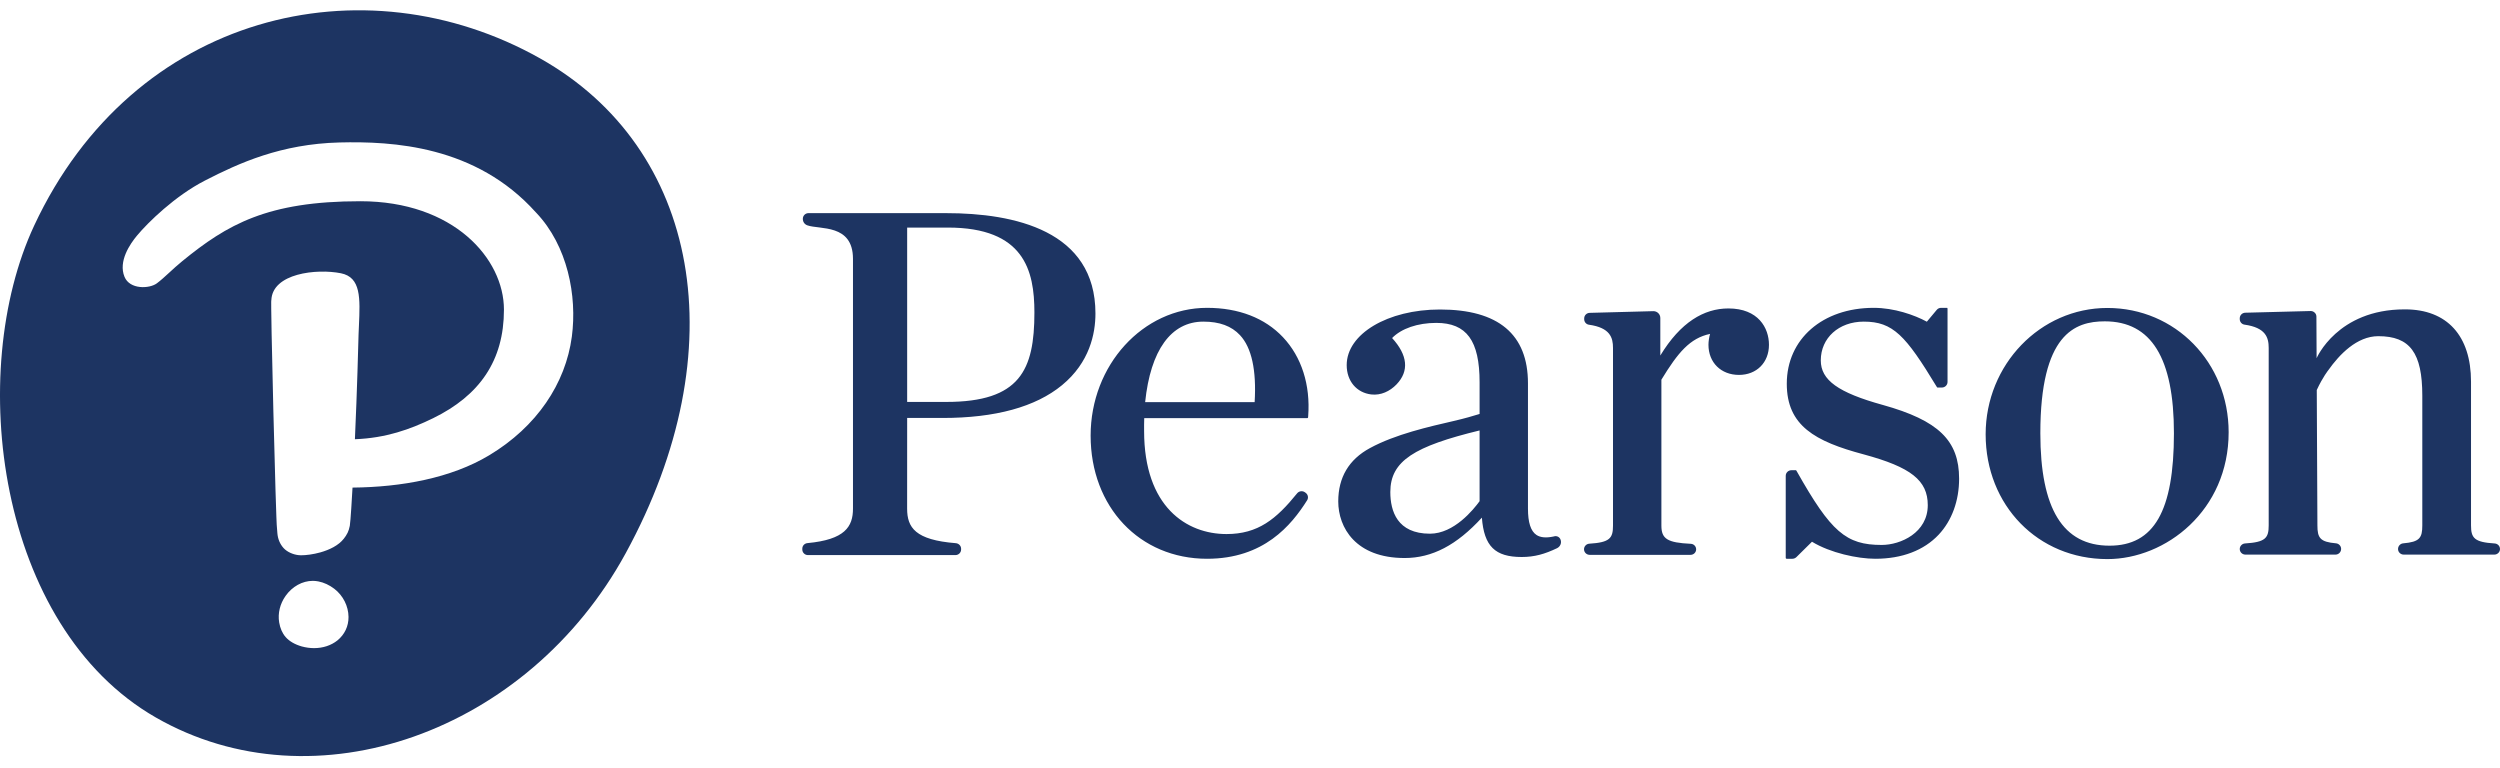 <svg width="140" height="43" viewBox="0 0 140 43" fill="none" xmlns="http://www.w3.org/2000/svg">
<path d="M87.388 30.212C87.336 30.077 87.192 29.999 87.051 30.031L87.007 30.043C86.59 30.132 86.268 30.107 86.042 29.957C85.722 29.744 85.566 29.262 85.566 28.485V21.465C85.566 18.723 83.91 17.332 80.638 17.332C77.71 17.332 75.415 18.699 75.415 20.445C75.415 21.343 75.97 21.991 76.788 22.089C77.323 22.153 77.834 21.913 78.204 21.528C78.924 20.779 78.832 19.887 77.958 18.93C78.475 18.397 79.389 18.082 80.432 18.082C82.131 18.082 82.857 19.076 82.857 21.407V23.182C82.459 23.303 82.086 23.417 81.403 23.576C80.027 23.894 78.139 24.319 76.715 25.094C75.539 25.73 74.942 26.734 74.942 28.078C74.942 29.541 75.916 31.249 78.66 31.249C80.197 31.249 81.573 30.53 82.985 28.988C83.108 30.59 83.723 31.192 85.216 31.192C85.935 31.192 86.509 31.026 87.192 30.7C87.377 30.611 87.465 30.4 87.388 30.212ZM82.857 28.067C82.524 28.524 81.434 29.887 80.077 29.887C78.243 29.887 77.858 28.618 77.858 27.553C77.858 25.802 79.219 24.991 82.857 24.105V28.067ZM118.014 31.309C114.127 31.309 111.196 28.305 111.196 24.32C111.196 20.42 114.254 17.246 118.014 17.246C121.82 17.246 124.804 20.301 124.804 24.205C124.804 28.593 121.28 31.309 118.014 31.309ZM117.867 17.995C116.188 17.995 114.259 18.707 114.259 24.262C114.259 28.499 115.526 30.558 118.133 30.558C120.626 30.558 121.74 28.618 121.74 24.262C121.74 20.045 120.472 17.995 117.867 17.995ZM57.927 17.496C57.927 20.729 57.12 22.508 52.99 22.508H50.801V12.744H53.079C57.351 12.744 57.927 15.146 57.927 17.496ZM50.801 28.485V23.406H52.784C55.742 23.406 57.992 22.789 59.472 21.571C61.02 20.297 61.345 18.684 61.345 17.555C61.345 12.911 56.802 11.936 52.99 11.936L53.006 11.935H45.276C45.101 11.935 44.959 12.077 44.959 12.248V12.269V12.263C44.959 12.422 45.056 12.564 45.209 12.618C45.897 12.869 47.767 12.518 47.767 14.496V28.483C47.767 29.5 47.31 30.219 45.22 30.414C45.053 30.429 44.929 30.562 44.929 30.724V30.773C44.929 30.945 45.07 31.085 45.245 31.085H53.504C53.679 31.085 53.822 30.945 53.822 30.773V30.73C53.822 30.568 53.692 30.432 53.525 30.418C51.255 30.238 50.799 29.545 50.799 28.483V23.416L50.801 28.485ZM67.595 17.239C64.001 17.239 61.075 20.449 61.075 24.395C61.075 28.391 63.818 31.291 67.595 31.291C70.769 31.291 72.315 29.42 73.2 28.014C73.287 27.874 73.249 27.691 73.113 27.595L73.071 27.565C72.934 27.469 72.744 27.497 72.638 27.628C71.471 29.072 70.449 29.907 68.685 29.907C66.454 29.907 64.07 28.391 64.07 24.134V24.103C64.066 23.915 64.07 23.658 64.077 23.417H73.207C73.232 23.417 73.252 23.397 73.253 23.372L73.259 23.3C73.389 21.556 72.888 19.987 71.849 18.886C70.834 17.808 69.364 17.239 67.595 17.239ZM64.128 22.52C64.429 19.608 65.58 18.011 67.389 18.011C68.294 18.011 68.966 18.259 69.44 18.769C70.092 19.466 70.368 20.729 70.26 22.52H64.128ZM105.435 22.676H105.433C102.936 21.984 101.964 21.285 101.964 20.182C101.964 18.924 102.976 18.011 104.37 18.011C106.01 18.011 106.713 18.785 108.444 21.64L108.467 21.678C108.475 21.693 108.491 21.702 108.491 21.702H108.745C108.92 21.702 109.062 21.561 109.062 21.389V17.285C109.062 17.259 109.041 17.239 109.041 17.239H108.701C108.607 17.239 108.516 17.28 108.457 17.353L107.904 18.015C107.207 17.637 106.071 17.239 104.93 17.239C102.063 17.239 100.06 18.986 100.06 21.489C100.06 23.839 101.639 24.718 104.366 25.445C107.015 26.161 107.955 26.905 107.955 28.288C107.955 29.826 106.445 30.517 105.372 30.517C103.376 30.517 102.534 29.786 100.622 26.397L100.599 26.357C100.591 26.342 100.575 26.332 100.575 26.332H100.318C100.143 26.332 100.001 26.474 100.001 26.645V31.243C100.001 31.27 100.022 31.291 100.049 31.291H100.373C100.456 31.291 100.538 31.257 100.598 31.199L101.471 30.337C102.494 30.963 104.024 31.291 105.018 31.291C106.509 31.291 107.736 30.824 108.564 29.943C109.304 29.157 109.71 28.043 109.71 26.807C109.71 24.666 108.552 23.546 105.435 22.676ZM90.328 29.435C90.328 30.143 90.146 30.376 89.001 30.447C88.835 30.458 88.705 30.595 88.705 30.759C88.705 30.931 88.847 31.071 89.022 31.071H94.672C94.844 31.071 94.984 30.933 94.984 30.764C94.984 30.597 94.852 30.459 94.683 30.453C93.376 30.39 93.038 30.181 93.038 29.435V21.263C93.968 19.738 94.635 18.938 95.764 18.698C95.709 18.891 95.674 19.121 95.674 19.309C95.674 20.301 96.377 20.995 97.383 20.995C98.371 20.995 99.062 20.301 99.062 19.309C99.062 18.37 98.468 17.273 96.791 17.273C95.418 17.273 94.106 18.05 92.978 19.909V17.807C92.978 17.592 92.799 17.42 92.582 17.425L89.022 17.52C88.849 17.525 88.715 17.662 88.715 17.832V17.876C88.715 18.031 88.828 18.163 88.979 18.184C90.166 18.35 90.329 18.906 90.328 19.484V29.435ZM129.401 17.417C129.483 17.417 129.562 17.449 129.62 17.506C129.684 17.564 129.718 17.642 129.719 17.729L129.73 20.059C129.73 20.059 130.89 17.325 134.653 17.325H134.687C137.032 17.325 138.377 18.801 138.377 21.373V29.422C138.377 30.131 138.561 30.363 139.704 30.434C139.87 30.444 140 30.581 140 30.746C140 30.918 139.857 31.058 139.684 31.058H134.608C134.433 31.058 134.29 30.918 134.29 30.745C134.29 30.578 134.418 30.441 134.579 30.427C135.502 30.349 135.649 30.12 135.649 29.422V22.158C135.649 19.758 134.958 18.826 133.184 18.826C131.984 18.826 131.003 19.857 130.391 20.723C130.391 20.723 130.077 21.11 129.739 21.84L129.775 29.421C129.775 30.119 129.919 30.348 130.816 30.426C130.976 30.44 131.103 30.578 131.103 30.738C131.103 30.918 130.961 31.058 130.787 31.058H125.742C125.568 31.058 125.426 30.918 125.426 30.745C125.426 30.581 125.557 30.444 125.722 30.433C126.865 30.362 127.047 30.131 127.047 29.422V19.485C127.047 18.906 126.884 18.347 125.691 18.18C125.54 18.159 125.426 18.025 125.426 17.871V17.825C125.426 17.654 125.561 17.517 125.735 17.512L129.401 17.417Z" fill="#1D3462"/>
<path fill-rule="evenodd" clip-rule="evenodd" d="M35.042 30.975C41.267 19.568 39.184 8.294 30.238 3.266C20.354 -2.291 7.467 0.732 1.913 12.635C-1.913 20.83 -0.176 35.073 8.726 40.179C17.627 45.283 29.572 41.001 35.042 30.975ZM32.023 18.854C32.327 16.558 31.782 13.76 30.03 11.915L30.005 11.89C26.641 8.141 21.969 7.906 19.011 7.978C15.742 8.061 13.393 9.125 11.472 10.114C9.796 10.976 8.284 12.458 7.671 13.195C7.28 13.664 6.615 14.633 6.972 15.501C7.266 16.222 8.368 16.175 8.783 15.867C9.001 15.705 9.227 15.498 9.475 15.27C9.696 15.066 9.936 14.846 10.204 14.627C12.729 12.567 14.967 11.269 20.181 11.269C25.396 11.269 28.221 14.477 28.221 17.34C28.221 20.204 26.85 22.149 24.257 23.418C22.974 24.046 21.602 24.532 19.875 24.597C20.001 21.821 20.066 19.195 20.066 19.195C20.072 18.866 20.086 18.547 20.1 18.242C20.169 16.698 20.222 15.527 19.089 15.302C17.736 15.034 15.242 15.298 15.195 16.822C15.135 16.596 15.452 29.314 15.51 29.564L15.533 29.857C15.559 30.18 15.675 30.464 15.88 30.691C16.084 30.915 16.416 31.054 16.714 31.087C16.761 31.091 16.807 31.096 16.854 31.096C17.137 31.096 17.537 31.046 17.939 30.934C18.447 30.791 18.958 30.547 19.253 30.167C19.333 30.064 19.406 29.962 19.466 29.836C19.517 29.728 19.559 29.603 19.589 29.445C19.632 29.211 19.718 27.734 19.741 27.305C22.483 27.28 25.27 26.773 27.391 25.498C30.066 23.893 31.675 21.471 32.023 18.854ZM17.834 32.56C18.143 32.62 18.448 32.764 18.721 32.972C19.215 33.351 19.511 33.943 19.517 34.548C19.521 35.07 19.299 35.536 18.892 35.867C18.54 36.145 18.088 36.295 17.586 36.295H17.585C17.355 36.295 17.125 36.262 16.9 36.201C16.511 36.09 16.197 35.908 15.993 35.672C15.809 35.461 15.687 35.179 15.633 34.852C15.551 34.342 15.68 33.815 15.99 33.374C16.363 32.844 16.934 32.528 17.515 32.528C17.621 32.528 17.73 32.539 17.834 32.56Z" fill="#1D3462"/>
</svg>
